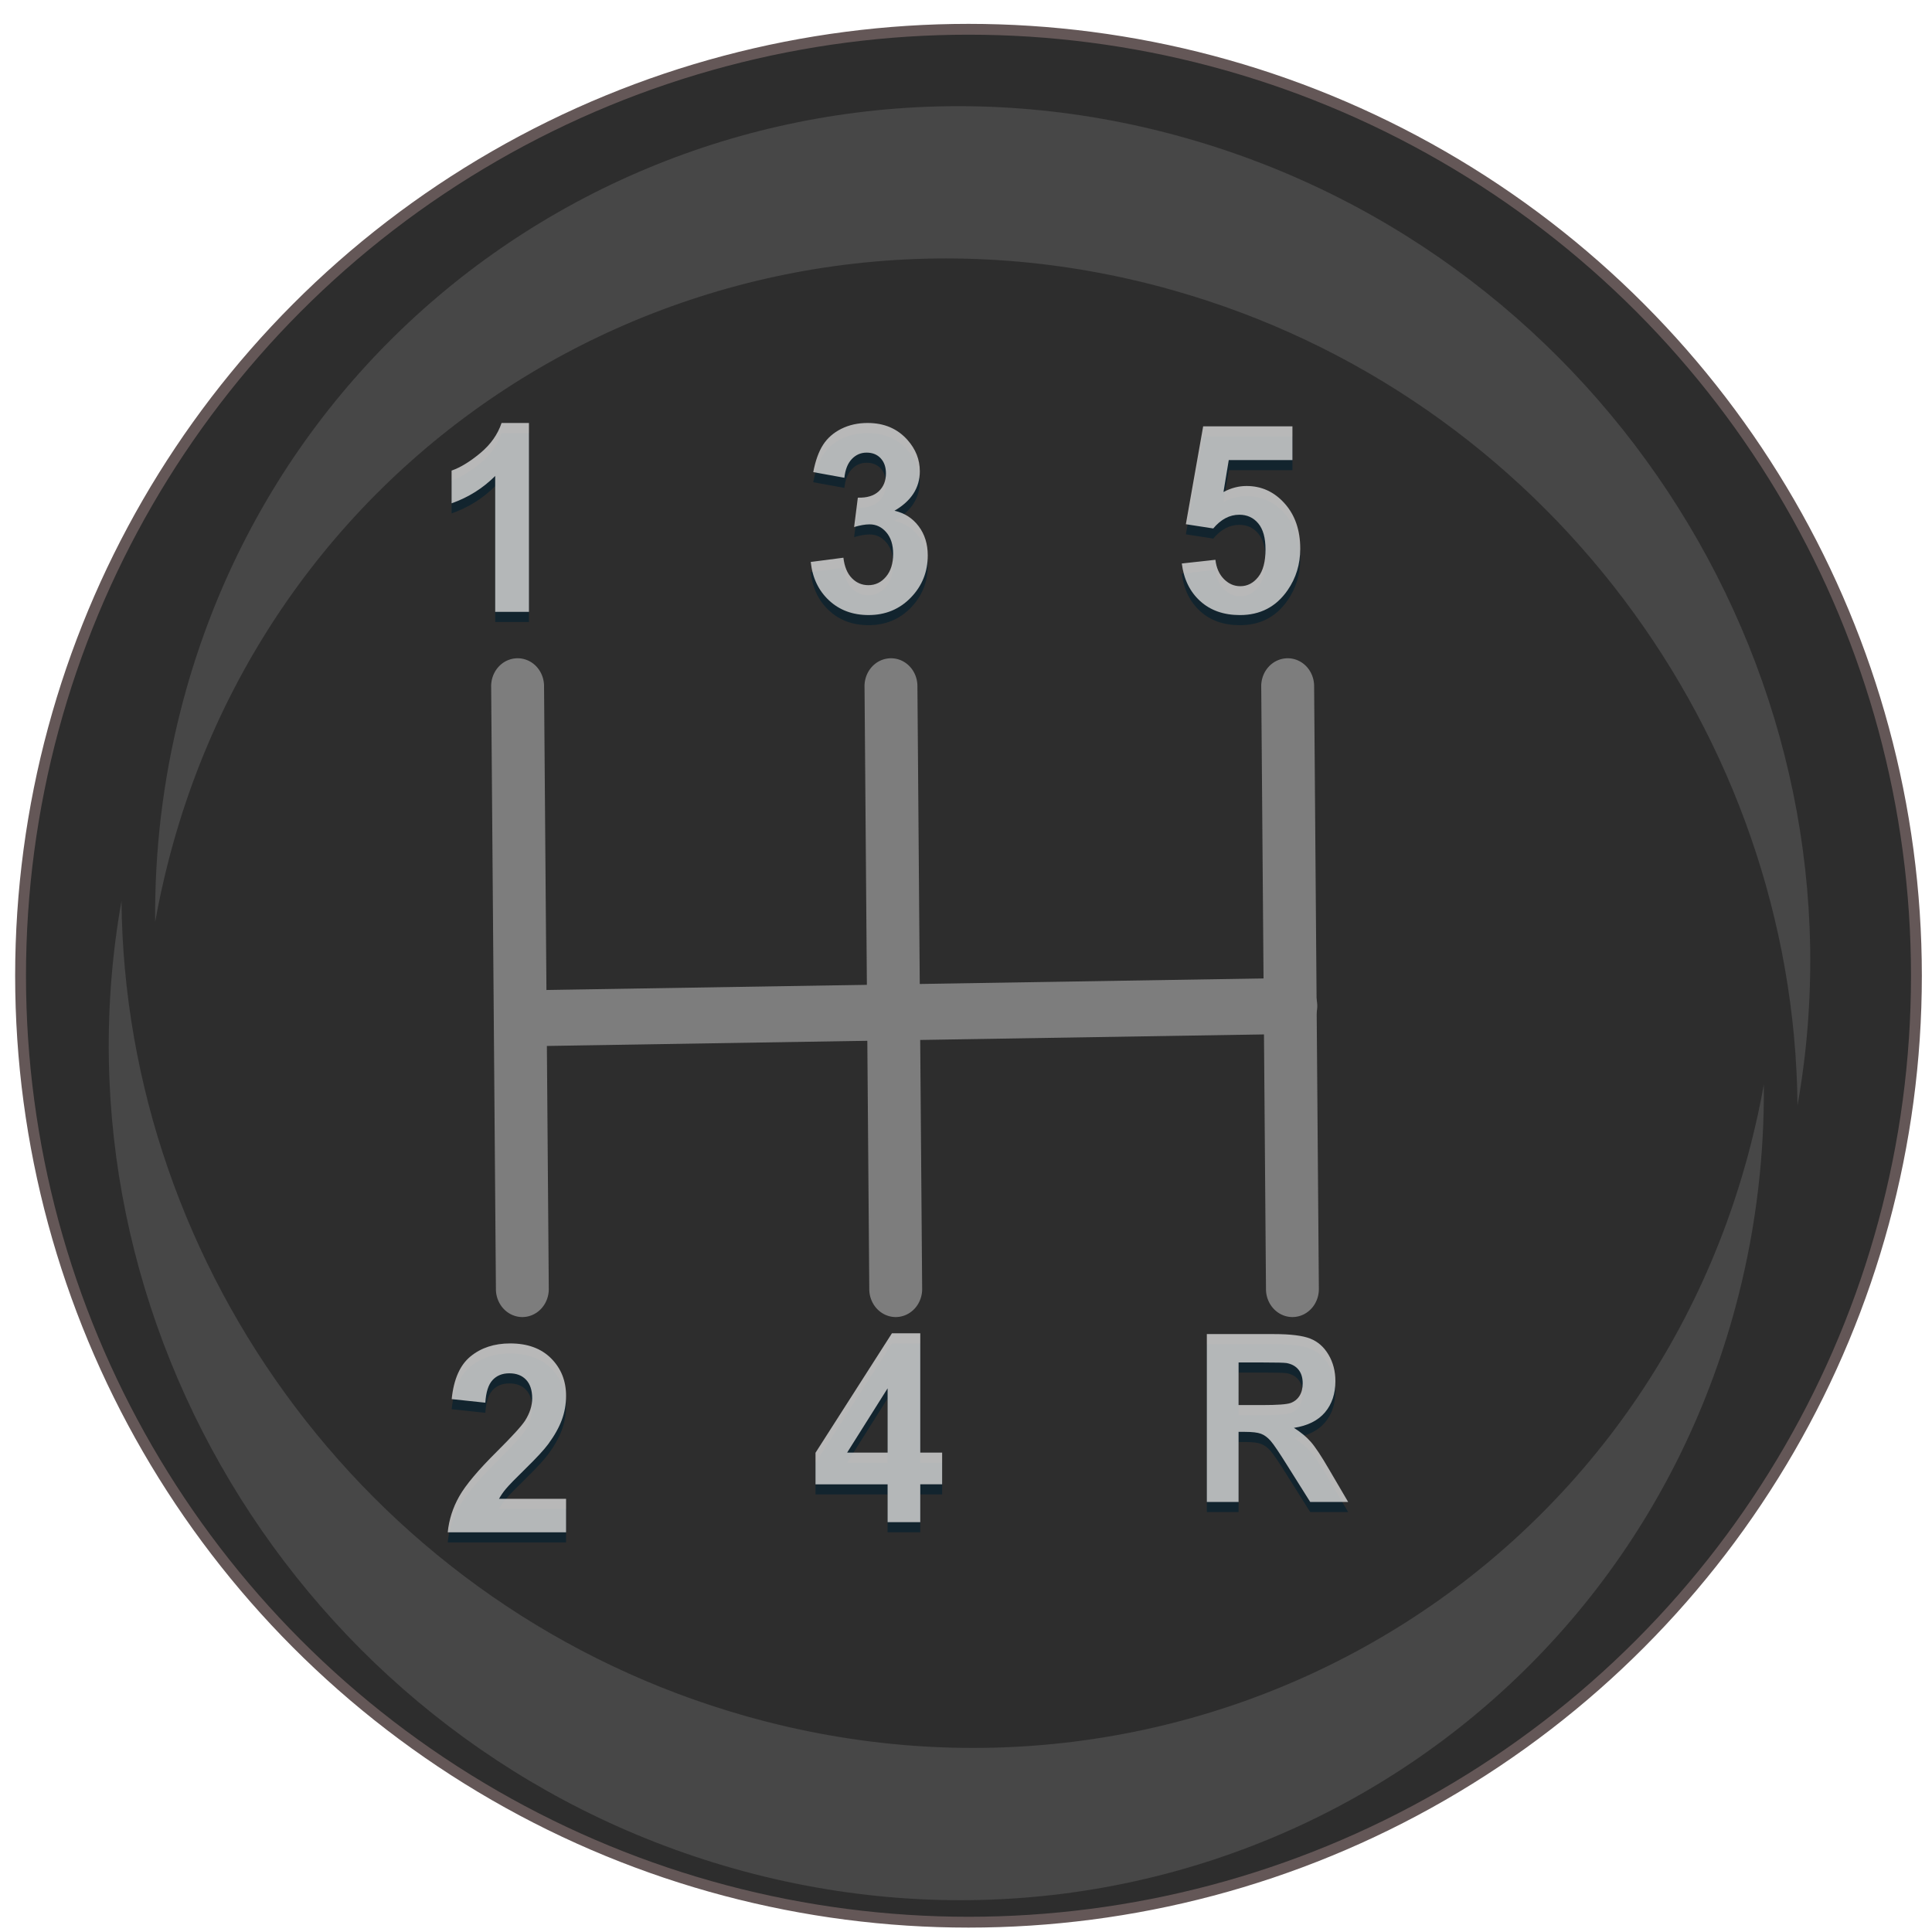 <?xml version="1.0" encoding="UTF-8" standalone="no"?>
<!-- Created with Inkscape (http://www.inkscape.org/) -->

<svg
   xmlns:dc="http://purl.org/dc/elements/1.1/"
   xmlns:cc="http://creativecommons.org/ns#"
   xmlns:rdf="http://www.w3.org/1999/02/22-rdf-syntax-ns#"
   xmlns:svg="http://www.w3.org/2000/svg"
   xmlns="http://www.w3.org/2000/svg"
   xmlns:xlink="http://www.w3.org/1999/xlink"
   xmlns:sodipodi="http://sodipodi.sourceforge.net/DTD/sodipodi-0.dtd"
   xmlns:inkscape="http://www.inkscape.org/namespaces/inkscape"
   width="51"
   height="51"
   id="svg6731"
   version="1.1"
   inkscape:version="0.91 r13725"
   sodipodi:docname="gear-stick-2.svg">
  <title
     id="title11584">Gear Shift knob icon</title>
  <defs
     id="defs6733">
    <linearGradient
       inkscape:collect="always"
       id="linearGradient11576">
      <stop
         style="stop-color:#2d2d2d;stop-opacity:1;"
         offset="0"
         id="stop11578" />
      <stop
         style="stop-color:#2d2d2d;stop-opacity:1"
         offset="1"
         id="stop11580" />
    </linearGradient>
    <linearGradient
       id="linearGradient11311"
       inkscape:collect="always">
      <stop
         id="stop11313"
         offset="0"
         style="stop-color:#2d2d2d;stop-opacity:1;" />
      <stop
         id="stop11315"
         offset="1"
         style="stop-color:#ffffff;stop-opacity:1" />
    </linearGradient>
    <linearGradient
       id="linearGradient11305"
       inkscape:collect="always">
      <stop
         id="stop11307"
         offset="0"
         style="stop-color:#2d2d2d;stop-opacity:1;" />
      <stop
         id="stop11309"
         offset="1"
         style="stop-color:#ffffff;stop-opacity:1" />
    </linearGradient>
    <linearGradient
       id="linearGradient11299"
       inkscape:collect="always">
      <stop
         id="stop11301"
         offset="0"
         style="stop-color:#2d2d2d;stop-opacity:1;" />
      <stop
         id="stop11303"
         offset="1"
         style="stop-color:#ffffff;stop-opacity:1" />
    </linearGradient>
    <linearGradient
       id="linearGradient11293"
       inkscape:collect="always">
      <stop
         id="stop11295"
         offset="0"
         style="stop-color:#2d2d2d;stop-opacity:1;" />
      <stop
         id="stop11297"
         offset="1"
         style="stop-color:#ffffff;stop-opacity:1" />
    </linearGradient>
    <linearGradient
       id="linearGradient11287"
       inkscape:collect="always">
      <stop
         id="stop11289"
         offset="0"
         style="stop-color:#2d2d2d;stop-opacity:1;" />
      <stop
         id="stop11291"
         offset="1"
         style="stop-color:#ffffff;stop-opacity:1" />
    </linearGradient>
    <linearGradient
       id="linearGradient11281"
       inkscape:collect="always">
      <stop
         id="stop11283"
         offset="0"
         style="stop-color:#2d2d2d;stop-opacity:1;" />
      <stop
         id="stop11285"
         offset="1"
         style="stop-color:#ffffff;stop-opacity:1" />
    </linearGradient>
    <filter
       inkscape:collect="always"
       id="filter11130"
       style="color-interpolation-filters:sRGB">
      <feGaussianBlur
         inkscape:collect="always"
         stdDeviation="1.752"
         id="feGaussianBlur11132" />
    </filter>
    <filter
       inkscape:collect="always"
       id="filter11134"
       style="color-interpolation-filters:sRGB">
      <feGaussianBlur
         inkscape:collect="always"
         stdDeviation="1.752"
         id="feGaussianBlur11136" />
    </filter>
    <radialGradient
       inkscape:collect="always"
       xlink:href="#linearGradient11311"
       id="radialGradient11269"
       cx="105"
       cy="551.601"
       fx="105"
       fy="551.601"
       r="6.178"
       gradientTransform="matrix(16.348,1.457,-0.136,1.531,-1536.328,-445.043)"
       gradientUnits="userSpaceOnUse" />
    <radialGradient
       inkscape:collect="always"
       xlink:href="#linearGradient11305"
       id="radialGradient11271"
       cx="105"
       cy="551.698"
       fx="105"
       fy="551.698"
       r="6.254"
       gradientTransform="matrix(16.149,1.439,-0.132,1.487,-1517.584,-419.111)"
       gradientUnits="userSpaceOnUse" />
    <radialGradient
       inkscape:collect="always"
       xlink:href="#linearGradient11299"
       id="radialGradient11273"
       cx="105"
       cy="551.048"
       fx="105"
       fy="551.048"
       r="4.085"
       gradientTransform="matrix(24.726,2.203,-0.203,2.277,-2379.396,-933.537)"
       gradientUnits="userSpaceOnUse" />
    <radialGradient
       inkscape:collect="always"
       xlink:href="#linearGradient11293"
       id="radialGradient11275"
       cx="105"
       cy="561.115"
       fx="105"
       fy="561.115"
       r="7.461"
       gradientTransform="matrix(13.537,1.206,-0.099,1.108,-1261.011,-195.958)"
       gradientUnits="userSpaceOnUse" />
    <radialGradient
       inkscape:collect="always"
       xlink:href="#linearGradient11287"
       id="radialGradient11277"
       cx="105"
       cy="577.256"
       fx="105"
       fy="577.256"
       r="6.685"
       gradientTransform="matrix(15.107,1.346,-0.124,1.391,-1409.725,-391.998)"
       gradientUnits="userSpaceOnUse" />
    <radialGradient
       inkscape:collect="always"
       xlink:href="#linearGradient11281"
       id="radialGradient11279"
       cx="105"
       cy="581.696"
       fx="105"
       fy="581.696"
       r="6.248"
       gradientTransform="matrix(16.166,1.441,-0.133,1.489,-1515.249,-464.755)"
       gradientUnits="userSpaceOnUse" />
    <filter
       inkscape:collect="always"
       id="filter11445"
       style="color-interpolation-filters:sRGB">
      <feGaussianBlur
         inkscape:collect="always"
         stdDeviation="1.715"
         id="feGaussianBlur11447" />
    </filter>
    <linearGradient
       inkscape:collect="always"
       xlink:href="#linearGradient11576"
       id="linearGradient11582"
       x1="435.748"
       y1="466.467"
       x2="343.388"
       y2="446.717"
       gradientUnits="userSpaceOnUse"
       gradientTransform="matrix(0.253,0,0,0.267,-69.219,903.701)" />
  </defs>
  <sodipodi:namedview
     id="base"
     pagecolor="#ffffff"
     bordercolor="#666666"
     borderopacity="1.0"
     inkscape:pageopacity="0.0"
     inkscape:pageshadow="2"
     inkscape:zoom="9.0178572"
     inkscape:cx="23.99014"
     inkscape:cy="25.726946"
     inkscape:document-units="px"
     inkscape:current-layer="layer1"
     showgrid="false"
     inkscape:window-width="1920"
     inkscape:window-height="980"
     inkscape:window-x="0"
     inkscape:window-y="0"
     inkscape:window-maximized="1" />
  <g
     inkscape:label="Layer 1"
     inkscape:groupmode="layer"
     id="layer1"
     transform="translate(0,-1001.36)">
    <g
       transform="matrix(0.25,0,0,0.267,-6.334,867.895)"
       style="fill:#ffffff;fill-opacity:1"
       id="g11331">
      <g
         style="font-style:normal;font-variant:normal;font-weight:bold;font-stretch:normal;font-size:25.981px;line-height:125%;font-family:Arial;-inkscape-font-specification:'Arial Bold';text-align:start;letter-spacing:0px;word-spacing:0px;writing-mode:lr-tb;text-anchor:start;fill:#ffffff;fill-opacity:1;stroke:none"
         id="g11333">
        <path
           inkscape:connector-curvature="0"
           d="m 84.221,559.362 -3.565,0 0,-13.434 c -1.302,1.218 -2.837,2.119 -4.605,2.702 l 0,-3.235 c 0.93,-0.304 1.941,-0.882 3.032,-1.732 1.091,-0.85 1.839,-1.842 2.245,-2.975 l 2.892,0 z"
           style="fill:#ffffff;fill-opacity:1"
           id="path11335" />
      </g>
      <g
         style="font-style:normal;font-variant:normal;font-weight:bold;font-stretch:normal;font-size:25.981px;line-height:125%;font-family:Arial;-inkscape-font-specification:'Arial Bold';text-align:start;letter-spacing:0px;word-spacing:0px;writing-mode:lr-tb;text-anchor:start;fill:#ffffff;fill-opacity:1;stroke:none"
         id="g11337">
        <path
           inkscape:connector-curvature="0"
           d="m 88.139,647.051 0,3.311 -12.496,0 c 0.135,-1.252 0.541,-2.438 1.218,-3.558 0.677,-1.121 2.013,-2.607 4.009,-4.459 1.607,-1.497 2.592,-2.512 2.956,-3.045 0.491,-0.736 0.736,-1.463 0.736,-2.182 -9e-6,-0.795 -0.214,-1.406 -0.641,-1.833 -0.427,-0.427 -1.017,-0.641 -1.77,-0.641 -0.744,2e-5 -1.336,0.224 -1.776,0.672 -0.44,0.448 -0.693,1.192 -0.761,2.233 l -3.552,-0.355 c 0.211,-1.962 0.875,-3.37 1.992,-4.224 1.116,-0.854 2.512,-1.281 4.186,-1.281 1.835,1e-5 3.277,0.495 4.326,1.484 1.049,0.99 1.573,2.22 1.573,3.692 -1.3e-5,0.837 -0.15,1.634 -0.45,2.391 -0.3,0.757 -0.776,1.55 -1.427,2.379 -0.431,0.55 -1.209,1.34 -2.334,2.372 -1.125,1.032 -1.837,1.717 -2.138,2.055 -0.3,0.338 -0.543,0.668 -0.729,0.989 z"
           style="fill:#ffffff;fill-opacity:1"
           id="path11339" />
      </g>
      <g
         style="font-style:normal;font-variant:normal;font-weight:bold;font-stretch:normal;font-size:25.981px;line-height:125%;font-family:Arial;-inkscape-font-specification:'Arial Bold';text-align:start;letter-spacing:0px;word-spacing:0px;writing-mode:lr-tb;text-anchor:start;fill:#ffffff;fill-opacity:1;stroke:none"
         id="g11341">
        <path
           inkscape:connector-curvature="0"
           d="m 153.151,554.58 3.552,-0.368 c 0.101,0.803 0.402,1.44 0.901,1.909 0.499,0.469 1.074,0.704 1.725,0.704 0.744,0 1.374,-0.302 1.89,-0.907 0.516,-0.605 0.774,-1.516 0.774,-2.734 -1e-5,-1.142 -0.256,-1.998 -0.767,-2.569 -0.512,-0.571 -1.178,-0.856 -1.998,-0.856 -1.023,10e-6 -1.941,0.452 -2.753,1.357 l -2.892,-0.419 1.827,-9.679 9.426,0 0,3.336 -6.723,0 -0.558,3.159 c 0.795,-0.397 1.607,-0.596 2.436,-0.596 1.581,10e-6 2.922,0.575 4.021,1.725 1.099,1.15 1.649,2.643 1.649,4.478 -1e-5,1.531 -0.444,2.897 -1.332,4.098 -1.209,1.641 -2.888,2.461 -5.036,2.461 -1.717,0 -3.116,-0.461 -4.199,-1.383 -1.083,-0.922 -1.73,-2.161 -1.941,-3.717 z"
           style="fill:#ffffff;fill-opacity:1"
           id="path11343" />
      </g>
      <g
         style="font-style:normal;font-variant:normal;font-weight:bold;font-stretch:normal;font-size:25.981px;line-height:125%;font-family:Arial;-inkscape-font-specification:'Arial Bold';text-align:start;letter-spacing:0px;word-spacing:0px;writing-mode:lr-tb;text-anchor:start;fill:#ffffff;fill-opacity:1;stroke:none"
         id="g11345">
        <path
           inkscape:connector-curvature="0"
           d="m 113.973,554.427 3.451,-0.419 c 0.11,0.88 0.406,1.552 0.888,2.017 0.482,0.465 1.066,0.698 1.751,0.698 0.736,0 1.355,-0.279 1.858,-0.837 0.503,-0.558 0.755,-1.311 0.755,-2.258 -1e-5,-0.896 -0.241,-1.607 -0.723,-2.131 -0.482,-0.524 -1.07,-0.787 -1.763,-0.787 -0.457,1e-5 -1.002,0.089 -1.636,0.266 l 0.393,-2.905 c 0.964,0.025 1.7,-0.184 2.207,-0.628 0.507,-0.444 0.761,-1.034 0.761,-1.77 -1e-5,-0.626 -0.186,-1.125 -0.558,-1.497 -0.372,-0.372 -0.867,-0.558 -1.484,-0.558 -0.609,2e-5 -1.129,0.211 -1.56,0.634 -0.431,0.423 -0.693,1.04 -0.787,1.852 l -3.286,-0.558 c 0.228,-1.125 0.573,-2.023 1.034,-2.696 0.461,-0.672 1.104,-1.201 1.928,-1.586 0.825,-0.385 1.749,-0.577 2.772,-0.577 1.751,1e-5 3.155,0.558 4.212,1.675 0.871,0.913 1.307,1.945 1.307,3.095 -1e-5,1.632 -0.892,2.935 -2.677,3.907 1.066,0.228 1.918,0.74 2.556,1.535 0.639,0.795 0.958,1.755 0.958,2.88 -1e-5,1.632 -0.596,3.023 -1.789,4.174 -1.192,1.15 -2.677,1.725 -4.453,1.725 -1.683,0 -3.078,-0.484 -4.186,-1.453 -1.108,-0.968 -1.751,-2.235 -1.928,-3.799 z"
           style="fill:#ffffff;fill-opacity:1"
           id="path11347" />
      </g>
      <g
         style="font-style:normal;font-variant:normal;font-weight:bold;font-stretch:normal;font-size:25.981px;line-height:125%;font-family:Arial;-inkscape-font-specification:'Arial Bold';text-align:start;letter-spacing:0px;word-spacing:0px;writing-mode:lr-tb;text-anchor:start;fill:#ffffff;fill-opacity:1;stroke:none"
         id="g11349">
        <path
           inkscape:connector-curvature="0"
           d="m 122.09,649.362 0,-3.742 -7.612,0 0,-3.121 8.068,-11.811 2.994,0 0,11.798 2.309,0 0,3.133 -2.309,0 0,3.742 z m 0,-6.876 0,-6.356 -4.275,6.356 z"
           style="fill:#ffffff;fill-opacity:1"
           id="path11351" />
      </g>
      <g
         style="font-style:normal;font-variant:normal;font-weight:bold;font-stretch:normal;font-size:23.187px;line-height:125%;font-family:Arial;-inkscape-font-specification:'Arial Bold';text-align:start;letter-spacing:0px;word-spacing:0px;writing-mode:lr-tb;text-anchor:start;fill:#ffffff;fill-opacity:1;stroke:none"
         id="g11353">
        <path
           inkscape:connector-curvature="0"
           d="m 155.798,647.362 0,-16.597 7.053,0 c 1.774,2e-5 3.062,0.149 3.866,0.447 0.804,0.298 1.447,0.828 1.93,1.591 0.483,0.762 0.725,1.634 0.725,2.615 -1e-5,1.245 -0.366,2.274 -1.098,3.085 -0.732,0.811 -1.827,1.323 -3.283,1.534 0.725,0.423 1.323,0.887 1.794,1.393 0.472,0.506 1.108,1.404 1.908,2.695 l 2.027,3.238 -4.008,0 -2.423,-3.612 c -0.86,-1.291 -1.449,-2.104 -1.766,-2.44 -0.317,-0.336 -0.653,-0.566 -1.008,-0.691 -0.355,-0.125 -0.917,-0.187 -1.687,-0.187 l -0.679,0 0,6.929 z m 3.351,-9.578 2.479,0 c 1.608,10e-6 2.611,-0.068 3.012,-0.204 0.4,-0.136 0.713,-0.37 0.94,-0.702 0.226,-0.332 0.34,-0.747 0.34,-1.245 -1e-5,-0.559 -0.149,-1.01 -0.447,-1.353 -0.298,-0.343 -0.719,-0.56 -1.262,-0.651 -0.272,-0.038 -1.087,-0.057 -2.445,-0.057 l -2.615,0 z"
           style="fill:#ffffff;fill-opacity:1"
           id="path11355" />
      </g>
    </g>
    <ellipse
       style="fill:url(#linearGradient11582);fill-opacity:1;stroke:#645757;stroke-width:0.286;stroke-linecap:round;stroke-linejoin:round;stroke-miterlimit:4;stroke-dasharray:none;stroke-dashoffset:0;stroke-opacity:1"
       id="path10546"
       cx="25.566"
       cy="1027.117"
       rx="25.023"
       ry="24.984" />
    <path
       style="opacity:0.673;fill:#666666;fill-opacity:1;stroke:#ece5e5;stroke-width:0;stroke-linecap:round;stroke-linejoin:round;stroke-miterlimit:4;stroke-dasharray:none;stroke-dashoffset:0;stroke-opacity:1;filter:url(#filter11130)"
       d="m 148.348,509.056 c -47.728,-12.772 -96.211,13.368 -108.289,58.385 -1.926,7.18 -2.801,14.391 -2.733,21.518 0.377,-2.003 0.839,-3.998 1.375,-5.997 12.078,-45.017 60.561,-71.157 108.289,-58.385 40.116,10.735 66.928,45.531 67.29,83.091 8.103,-43.104 -20.325,-86.407 -65.932,-98.612 z"
       id="path11087"
       inkscape:connector-curvature="0"
       transform="matrix(0.245,0,0,0.259,-5.049,873.156)" />
    <path
       inkscape:connector-curvature="0"
       id="path11110"
       d="m 99.631,685.429 c 47.728,12.772 96.211,-13.368 108.289,-58.385 1.926,-7.18 2.801,-14.391 2.733,-21.518 -0.377,2.003 -0.839,3.998 -1.375,5.997 -12.078,45.017 -60.561,71.157 -108.289,58.385 -40.116,-10.735 -66.928,-45.531 -67.29,-83.091 -8.103,43.104 20.325,86.407 65.932,98.612 z"
       style="opacity:0.673;fill:#666666;fill-opacity:1;stroke:#ece5e5;stroke-width:0;stroke-linecap:round;stroke-linejoin:round;stroke-miterlimit:4;stroke-dasharray:none;stroke-dashoffset:0;stroke-opacity:1;filter:url(#filter11134)"
       transform="matrix(0.245,0,0,0.259,-5.049,873.156)" />
    <g
       id="g11205"
       transform="matrix(0.308,0,0,0.326,-103.617,808.03)"
       style="fill:#2d2d2d">
      <path
         style="color:#000000;font-style:normal;font-variant:normal;font-weight:normal;font-stretch:normal;font-size:medium;line-height:normal;font-family:Sans;-inkscape-font-specification:Sans;text-indent:0;text-align:start;text-decoration:none;text-decoration-line:none;letter-spacing:normal;word-spacing:normal;text-transform:none;direction:ltr;block-progression:tb;writing-mode:lr-tb;baseline-shift:baseline;text-anchor:start;display:inline;overflow:visible;visibility:visible;fill:#2d2d2d;fill-opacity:1;stroke:none;stroke-width:4.514;marker:none;enable-background:accumulate"
         d="m 447.25,675.094 -65.781,1 a 2.266,2.266 0 1 0 0.062,4.531 l 65.781,-1 a 2.266,2.266 0 1 0 -0.062,-4.531 z"
         id="path11191"
         inkscape:connector-curvature="0" />
      <path
         style="color:#000000;font-style:normal;font-variant:normal;font-weight:normal;font-stretch:normal;font-size:medium;line-height:normal;font-family:Sans;-inkscape-font-specification:Sans;text-indent:0;text-align:start;text-decoration:none;text-decoration-line:none;letter-spacing:normal;word-spacing:normal;text-transform:none;direction:ltr;block-progression:tb;writing-mode:lr-tb;baseline-shift:baseline;text-anchor:start;display:inline;overflow:visible;visibility:visible;fill:#2d2d2d;fill-opacity:1;stroke:none;stroke-width:4.514;marker:none;enable-background:accumulate"
         d="m 380.781,649.219 a 2.257,2.257 0 0 0 -2,2.312 L 379.188,700.25 a 2.266,2.266 0 1 0 4.531,-0.031 l -0.406,-48.75 a 2.257,2.257 0 0 0 -2.531,-2.25 z"
         id="path11193"
         inkscape:connector-curvature="0" />
      <path
         style="color:#000000;font-style:normal;font-variant:normal;font-weight:normal;font-stretch:normal;font-size:medium;line-height:normal;font-family:Sans;-inkscape-font-specification:Sans;text-indent:0;text-align:start;text-decoration:none;text-decoration-line:none;letter-spacing:normal;word-spacing:normal;text-transform:none;direction:ltr;block-progression:tb;writing-mode:lr-tb;baseline-shift:baseline;text-anchor:start;display:inline;overflow:visible;visibility:visible;fill:#2d2d2d;fill-opacity:1;stroke:none;stroke-width:4.514;marker:none;enable-background:accumulate"
         d="m 412.781,649.219 a 2.257,2.257 0 0 0 -2,2.312 L 411.188,700.25 a 2.266,2.266 0 1 0 4.531,-0.031 l -0.406,-48.75 a 2.257,2.257 0 0 0 -2.531,-2.25 z"
         id="path11195"
         inkscape:connector-curvature="0" />
      <path
         style="color:#000000;font-style:normal;font-variant:normal;font-weight:normal;font-stretch:normal;font-size:medium;line-height:normal;font-family:Sans;-inkscape-font-specification:Sans;text-indent:0;text-align:start;text-decoration:none;text-decoration-line:none;letter-spacing:normal;word-spacing:normal;text-transform:none;direction:ltr;block-progression:tb;writing-mode:lr-tb;baseline-shift:baseline;text-anchor:start;display:inline;overflow:visible;visibility:visible;fill:#2d2d2d;fill-opacity:1;stroke:none;stroke-width:4.514;marker:none;enable-background:accumulate"
         d="m 446.781,649.219 a 2.257,2.257 0 0 0 -2,2.312 L 445.188,700.25 a 2.266,2.266 0 1 0 4.531,-0.031 l -0.406,-48.75 a 2.257,2.257 0 0 0 -2.531,-2.25 z"
         id="path11197"
         inkscape:connector-curvature="0" />
    </g>
    <g
       id="g11199"
       style="opacity:0.746;fill:#999999;fill-opacity:1"
       transform="matrix(0.308,0,0,0.326,-14.071,832.851)">
      <path
         inkscape:connector-curvature="0"
         id="path11164"
         d="m 156.25,596.094 -65.781,1 a 2.266,2.266 0 1 0 0.062,4.531 l 65.781,-1 a 2.266,2.266 0 1 0 -0.062,-4.531 z"
         style="color:#000000;font-style:normal;font-variant:normal;font-weight:normal;font-stretch:normal;font-size:medium;line-height:normal;font-family:Sans;-inkscape-font-specification:Sans;text-indent:0;text-align:start;text-decoration:none;text-decoration-line:none;letter-spacing:normal;word-spacing:normal;text-transform:none;direction:ltr;block-progression:tb;writing-mode:lr-tb;baseline-shift:baseline;text-anchor:start;display:inline;overflow:visible;visibility:visible;fill:#999999;fill-opacity:1;stroke:none;stroke-width:4.514;marker:none;enable-background:accumulate" />
      <path
         inkscape:connector-curvature="0"
         id="path11166"
         d="m 89.781,570.219 a 2.257,2.257 0 0 0 -2,2.312 L 88.188,621.25 a 2.266,2.266 0 1 0 4.531,-0.031 l -0.406,-48.75 a 2.257,2.257 0 0 0 -2.531,-2.25 z"
         style="color:#000000;font-style:normal;font-variant:normal;font-weight:normal;font-stretch:normal;font-size:medium;line-height:normal;font-family:Sans;-inkscape-font-specification:Sans;text-indent:0;text-align:start;text-decoration:none;text-decoration-line:none;letter-spacing:normal;word-spacing:normal;text-transform:none;direction:ltr;block-progression:tb;writing-mode:lr-tb;baseline-shift:baseline;text-anchor:start;display:inline;overflow:visible;visibility:visible;fill:#999999;fill-opacity:1;stroke:none;stroke-width:4.514;marker:none;enable-background:accumulate" />
      <path
         inkscape:connector-curvature="0"
         id="path11170"
         d="m 121.781,570.219 a 2.257,2.257 0 0 0 -2,2.312 L 120.188,621.25 a 2.266,2.266 0 1 0 4.531,-0.031 l -0.406,-48.75 a 2.257,2.257 0 0 0 -2.531,-2.25 z"
         style="color:#000000;font-style:normal;font-variant:normal;font-weight:normal;font-stretch:normal;font-size:medium;line-height:normal;font-family:Sans;-inkscape-font-specification:Sans;text-indent:0;text-align:start;text-decoration:none;text-decoration-line:none;letter-spacing:normal;word-spacing:normal;text-transform:none;direction:ltr;block-progression:tb;writing-mode:lr-tb;baseline-shift:baseline;text-anchor:start;display:inline;overflow:visible;visibility:visible;fill:#999999;fill-opacity:1;stroke:none;stroke-width:4.514;marker:none;enable-background:accumulate" />
      <path
         inkscape:connector-curvature="0"
         id="path11172"
         d="m 155.781,570.219 a 2.257,2.257 0 0 0 -2,2.312 L 154.188,621.25 a 2.266,2.266 0 1 0 4.531,-0.031 l -0.406,-48.75 a 2.257,2.257 0 0 0 -2.531,-2.25 z"
         style="color:#000000;font-style:normal;font-variant:normal;font-weight:normal;font-stretch:normal;font-size:medium;line-height:normal;font-family:Sans;-inkscape-font-specification:Sans;text-indent:0;text-align:start;text-decoration:none;text-decoration-line:none;letter-spacing:normal;word-spacing:normal;text-transform:none;direction:ltr;block-progression:tb;writing-mode:lr-tb;baseline-shift:baseline;text-anchor:start;display:inline;overflow:visible;visibility:visible;fill:#999999;fill-opacity:1;stroke:none;stroke-width:4.514;marker:none;enable-background:accumulate" />
    </g>
    <g
       id="g11317"
       style="opacity:0.868;fill:#0e232e;fill-opacity:1;filter:url(#filter11445)"
       transform="matrix(0.25,0,0,0.267,-7.092,868.429)">
      <g
         id="text11227"
         style="font-style:normal;font-variant:normal;font-weight:bold;font-stretch:normal;font-size:25.981px;line-height:125%;font-family:Arial;-inkscape-font-specification:'Arial Bold';text-align:start;letter-spacing:0px;word-spacing:0px;writing-mode:lr-tb;text-anchor:start;fill:#0e232e;fill-opacity:1;stroke:none">
        <path
           id="path11258"
           style="fill:#0e232e;fill-opacity:1"
           d="m 84.221,559.362 -3.565,0 0,-13.434 c -1.302,1.218 -2.837,2.119 -4.605,2.702 l 0,-3.235 c 0.93,-0.304 1.941,-0.882 3.032,-1.732 1.091,-0.85 1.839,-1.842 2.245,-2.975 l 2.892,0 z"
           inkscape:connector-curvature="0" />
      </g>
      <g
         id="text11231"
         style="font-style:normal;font-variant:normal;font-weight:bold;font-stretch:normal;font-size:25.981px;line-height:125%;font-family:Arial;-inkscape-font-specification:'Arial Bold';text-align:start;letter-spacing:0px;word-spacing:0px;writing-mode:lr-tb;text-anchor:start;fill:#0e232e;fill-opacity:1;stroke:none">
        <path
           id="path11267"
           style="fill:#0e232e;fill-opacity:1"
           d="m 88.139,647.051 0,3.311 -12.496,0 c 0.135,-1.252 0.541,-2.438 1.218,-3.558 0.677,-1.121 2.013,-2.607 4.009,-4.459 1.607,-1.497 2.592,-2.512 2.956,-3.045 0.491,-0.736 0.736,-1.463 0.736,-2.182 -9e-6,-0.795 -0.214,-1.406 -0.641,-1.833 -0.427,-0.427 -1.017,-0.641 -1.77,-0.641 -0.744,2e-5 -1.336,0.224 -1.776,0.672 -0.44,0.448 -0.693,1.192 -0.761,2.233 l -3.552,-0.355 c 0.211,-1.962 0.875,-3.37 1.992,-4.224 1.116,-0.854 2.512,-1.281 4.186,-1.281 1.835,1e-5 3.277,0.495 4.326,1.484 1.049,0.99 1.573,2.22 1.573,3.692 -1.3e-5,0.837 -0.15,1.634 -0.45,2.391 -0.3,0.757 -0.776,1.55 -1.427,2.379 -0.431,0.55 -1.209,1.34 -2.334,2.372 -1.125,1.032 -1.837,1.717 -2.138,2.055 -0.3,0.338 -0.543,0.668 -0.729,0.989 z"
           inkscape:connector-curvature="0" />
      </g>
      <g
         id="text11235"
         style="font-style:normal;font-variant:normal;font-weight:bold;font-stretch:normal;font-size:25.981px;line-height:125%;font-family:Arial;-inkscape-font-specification:'Arial Bold';text-align:start;letter-spacing:0px;word-spacing:0px;writing-mode:lr-tb;text-anchor:start;fill:#0e232e;fill-opacity:1;stroke:none">
        <path
           id="path11255"
           style="fill:#0e232e;fill-opacity:1"
           d="m 153.151,554.58 3.552,-0.368 c 0.101,0.803 0.402,1.44 0.901,1.909 0.499,0.469 1.074,0.704 1.725,0.704 0.744,0 1.374,-0.302 1.89,-0.907 0.516,-0.605 0.774,-1.516 0.774,-2.734 -1e-5,-1.142 -0.256,-1.998 -0.767,-2.569 -0.512,-0.571 -1.178,-0.856 -1.998,-0.856 -1.023,10e-6 -1.941,0.452 -2.753,1.357 l -2.892,-0.419 1.827,-9.679 9.426,0 0,3.336 -6.723,0 -0.558,3.159 c 0.795,-0.397 1.607,-0.596 2.436,-0.596 1.581,10e-6 2.922,0.575 4.021,1.725 1.099,1.15 1.649,2.643 1.649,4.478 -1e-5,1.531 -0.444,2.897 -1.332,4.098 -1.209,1.641 -2.888,2.461 -5.036,2.461 -1.717,0 -3.116,-0.461 -4.199,-1.383 -1.083,-0.922 -1.73,-2.161 -1.941,-3.717 z"
           inkscape:connector-curvature="0" />
      </g>
      <g
         id="text11239"
         style="font-style:normal;font-variant:normal;font-weight:bold;font-stretch:normal;font-size:25.981px;line-height:125%;font-family:Arial;-inkscape-font-specification:'Arial Bold';text-align:start;letter-spacing:0px;word-spacing:0px;writing-mode:lr-tb;text-anchor:start;fill:#0e232e;fill-opacity:1;stroke:none">
        <path
           id="path11252"
           style="fill:#0e232e;fill-opacity:1"
           d="m 113.973,554.427 3.451,-0.419 c 0.11,0.88 0.406,1.552 0.888,2.017 0.482,0.465 1.066,0.698 1.751,0.698 0.736,0 1.355,-0.279 1.858,-0.837 0.503,-0.558 0.755,-1.311 0.755,-2.258 -1e-5,-0.896 -0.241,-1.607 -0.723,-2.131 -0.482,-0.524 -1.07,-0.787 -1.763,-0.787 -0.457,1e-5 -1.002,0.089 -1.636,0.266 l 0.393,-2.905 c 0.964,0.025 1.7,-0.184 2.207,-0.628 0.507,-0.444 0.761,-1.034 0.761,-1.77 -1e-5,-0.626 -0.186,-1.125 -0.558,-1.497 -0.372,-0.372 -0.867,-0.558 -1.484,-0.558 -0.609,2e-5 -1.129,0.211 -1.56,0.634 -0.431,0.423 -0.693,1.04 -0.787,1.852 l -3.286,-0.558 c 0.228,-1.125 0.573,-2.023 1.034,-2.696 0.461,-0.672 1.104,-1.201 1.928,-1.586 0.825,-0.385 1.749,-0.577 2.772,-0.577 1.751,1e-5 3.155,0.558 4.212,1.675 0.871,0.913 1.307,1.945 1.307,3.095 -1e-5,1.632 -0.892,2.935 -2.677,3.907 1.066,0.228 1.918,0.74 2.556,1.535 0.639,0.795 0.958,1.755 0.958,2.88 -1e-5,1.632 -0.596,3.023 -1.789,4.174 -1.192,1.15 -2.677,1.725 -4.453,1.725 -1.683,0 -3.078,-0.484 -4.186,-1.453 -1.108,-0.968 -1.751,-2.235 -1.928,-3.799 z"
           inkscape:connector-curvature="0" />
      </g>
      <g
         id="text11243"
         style="font-style:normal;font-variant:normal;font-weight:bold;font-stretch:normal;font-size:25.981px;line-height:125%;font-family:Arial;-inkscape-font-specification:'Arial Bold';text-align:start;letter-spacing:0px;word-spacing:0px;writing-mode:lr-tb;text-anchor:start;fill:#0e232e;fill-opacity:1;stroke:none">
        <path
           id="path11264"
           style="fill:#0e232e;fill-opacity:1"
           d="m 122.09,649.362 0,-3.742 -7.612,0 0,-3.121 8.068,-11.811 2.994,0 0,11.798 2.309,0 0,3.133 -2.309,0 0,3.742 z m 0,-6.876 0,-6.356 -4.275,6.356 z"
           inkscape:connector-curvature="0" />
      </g>
      <g
         id="text11247"
         style="font-style:normal;font-variant:normal;font-weight:bold;font-stretch:normal;font-size:23.187px;line-height:125%;font-family:Arial;-inkscape-font-specification:'Arial Bold';text-align:start;letter-spacing:0px;word-spacing:0px;writing-mode:lr-tb;text-anchor:start;fill:#0e232e;fill-opacity:1;stroke:none">
        <path
           id="path11261"
           style="fill:#0e232e;fill-opacity:1"
           d="m 155.798,647.362 0,-16.597 7.053,0 c 1.774,2e-5 3.062,0.149 3.866,0.447 0.804,0.298 1.447,0.828 1.93,1.591 0.483,0.762 0.725,1.634 0.725,2.615 -1e-5,1.245 -0.366,2.274 -1.098,3.085 -0.732,0.811 -1.827,1.323 -3.283,1.534 0.725,0.423 1.323,0.887 1.794,1.393 0.472,0.506 1.108,1.404 1.908,2.695 l 2.027,3.238 -4.008,0 -2.423,-3.612 c -0.86,-1.291 -1.449,-2.104 -1.766,-2.44 -0.317,-0.336 -0.653,-0.566 -1.008,-0.691 -0.355,-0.125 -0.917,-0.187 -1.687,-0.187 l -0.679,0 0,6.929 z m 3.351,-9.578 2.479,0 c 1.608,10e-6 2.611,-0.068 3.012,-0.204 0.4,-0.136 0.713,-0.37 0.94,-0.702 0.226,-0.332 0.34,-0.747 0.34,-1.245 -1e-5,-0.559 -0.149,-1.01 -0.447,-1.353 -0.298,-0.343 -0.719,-0.56 -1.262,-0.651 -0.272,-0.038 -1.087,-0.057 -2.445,-0.057 l -2.615,0 z"
           inkscape:connector-curvature="0" />
      </g>
    </g>
    <g
       transform="matrix(0.25,0,0,0.267,-7.092,868.162)"
       style="opacity:0.868;fill:#cccccc;fill-opacity:1"
       id="g11449">
      <g
         style="font-style:normal;font-variant:normal;font-weight:bold;font-stretch:normal;font-size:25.981px;line-height:125%;font-family:Arial;-inkscape-font-specification:'Arial Bold';text-align:start;letter-spacing:0px;word-spacing:0px;writing-mode:lr-tb;text-anchor:start;fill:#cccccc;fill-opacity:1;stroke:none"
         id="g11451">
        <path
           inkscape:connector-curvature="0"
           d="m 84.221,559.362 -3.565,0 0,-13.434 c -1.302,1.218 -2.837,2.119 -4.605,2.702 l 0,-3.235 c 0.93,-0.304 1.941,-0.882 3.032,-1.732 1.091,-0.85 1.839,-1.842 2.245,-2.975 l 2.892,0 z"
           style="fill:#cccccc;fill-opacity:1"
           id="path11453" />
      </g>
      <g
         style="font-style:normal;font-variant:normal;font-weight:bold;font-stretch:normal;font-size:25.981px;line-height:125%;font-family:Arial;-inkscape-font-specification:'Arial Bold';text-align:start;letter-spacing:0px;word-spacing:0px;writing-mode:lr-tb;text-anchor:start;fill:#cccccc;fill-opacity:1;stroke:none"
         id="g11455">
        <path
           inkscape:connector-curvature="0"
           d="m 88.139,647.051 0,3.311 -12.496,0 c 0.135,-1.252 0.541,-2.438 1.218,-3.558 0.677,-1.121 2.013,-2.607 4.009,-4.459 1.607,-1.497 2.592,-2.512 2.956,-3.045 0.491,-0.736 0.736,-1.463 0.736,-2.182 -9e-6,-0.795 -0.214,-1.406 -0.641,-1.833 -0.427,-0.427 -1.017,-0.641 -1.77,-0.641 -0.744,2e-5 -1.336,0.224 -1.776,0.672 -0.44,0.448 -0.693,1.192 -0.761,2.233 l -3.552,-0.355 c 0.211,-1.962 0.875,-3.37 1.992,-4.224 1.116,-0.854 2.512,-1.281 4.186,-1.281 1.835,1e-5 3.277,0.495 4.326,1.484 1.049,0.99 1.573,2.22 1.573,3.692 -1.3e-5,0.837 -0.15,1.634 -0.45,2.391 -0.3,0.757 -0.776,1.55 -1.427,2.379 -0.431,0.55 -1.209,1.34 -2.334,2.372 -1.125,1.032 -1.837,1.717 -2.138,2.055 -0.3,0.338 -0.543,0.668 -0.729,0.989 z"
           style="fill:#cccccc;fill-opacity:1"
           id="path11457" />
      </g>
      <g
         style="font-style:normal;font-variant:normal;font-weight:bold;font-stretch:normal;font-size:25.981px;line-height:125%;font-family:Arial;-inkscape-font-specification:'Arial Bold';text-align:start;letter-spacing:0px;word-spacing:0px;writing-mode:lr-tb;text-anchor:start;fill:#cccccc;fill-opacity:1;stroke:none"
         id="g11459">
        <path
           inkscape:connector-curvature="0"
           d="m 153.151,554.58 3.552,-0.368 c 0.101,0.803 0.402,1.44 0.901,1.909 0.499,0.469 1.074,0.704 1.725,0.704 0.744,0 1.374,-0.302 1.89,-0.907 0.516,-0.605 0.774,-1.516 0.774,-2.734 -1e-5,-1.142 -0.256,-1.998 -0.767,-2.569 -0.512,-0.571 -1.178,-0.856 -1.998,-0.856 -1.023,10e-6 -1.941,0.452 -2.753,1.357 l -2.892,-0.419 1.827,-9.679 9.426,0 0,3.336 -6.723,0 -0.558,3.159 c 0.795,-0.397 1.607,-0.596 2.436,-0.596 1.581,10e-6 2.922,0.575 4.021,1.725 1.099,1.15 1.649,2.643 1.649,4.478 -1e-5,1.531 -0.444,2.897 -1.332,4.098 -1.209,1.641 -2.888,2.461 -5.036,2.461 -1.717,0 -3.116,-0.461 -4.199,-1.383 -1.083,-0.922 -1.73,-2.161 -1.941,-3.717 z"
           style="fill:#cccccc;fill-opacity:1"
           id="path11461" />
      </g>
      <g
         style="font-style:normal;font-variant:normal;font-weight:bold;font-stretch:normal;font-size:25.981px;line-height:125%;font-family:Arial;-inkscape-font-specification:'Arial Bold';text-align:start;letter-spacing:0px;word-spacing:0px;writing-mode:lr-tb;text-anchor:start;fill:#cccccc;fill-opacity:1;stroke:none"
         id="g11463">
        <path
           inkscape:connector-curvature="0"
           d="m 113.973,554.427 3.451,-0.419 c 0.11,0.88 0.406,1.552 0.888,2.017 0.482,0.465 1.066,0.698 1.751,0.698 0.736,0 1.355,-0.279 1.858,-0.837 0.503,-0.558 0.755,-1.311 0.755,-2.258 -1e-5,-0.896 -0.241,-1.607 -0.723,-2.131 -0.482,-0.524 -1.07,-0.787 -1.763,-0.787 -0.457,1e-5 -1.002,0.089 -1.636,0.266 l 0.393,-2.905 c 0.964,0.025 1.7,-0.184 2.207,-0.628 0.507,-0.444 0.761,-1.034 0.761,-1.77 -1e-5,-0.626 -0.186,-1.125 -0.558,-1.497 -0.372,-0.372 -0.867,-0.558 -1.484,-0.558 -0.609,2e-5 -1.129,0.211 -1.56,0.634 -0.431,0.423 -0.693,1.04 -0.787,1.852 l -3.286,-0.558 c 0.228,-1.125 0.573,-2.023 1.034,-2.696 0.461,-0.672 1.104,-1.201 1.928,-1.586 0.825,-0.385 1.749,-0.577 2.772,-0.577 1.751,1e-5 3.155,0.558 4.212,1.675 0.871,0.913 1.307,1.945 1.307,3.095 -1e-5,1.632 -0.892,2.935 -2.677,3.907 1.066,0.228 1.918,0.74 2.556,1.535 0.639,0.795 0.958,1.755 0.958,2.88 -1e-5,1.632 -0.596,3.023 -1.789,4.174 -1.192,1.15 -2.677,1.725 -4.453,1.725 -1.683,0 -3.078,-0.484 -4.186,-1.453 -1.108,-0.968 -1.751,-2.235 -1.928,-3.799 z"
           style="fill:#cccccc;fill-opacity:1"
           id="path11465" />
      </g>
      <g
         style="font-style:normal;font-variant:normal;font-weight:bold;font-stretch:normal;font-size:25.981px;line-height:125%;font-family:Arial;-inkscape-font-specification:'Arial Bold';text-align:start;letter-spacing:0px;word-spacing:0px;writing-mode:lr-tb;text-anchor:start;fill:#cccccc;fill-opacity:1;stroke:none"
         id="g11467">
        <path
           inkscape:connector-curvature="0"
           d="m 122.09,649.362 0,-3.742 -7.612,0 0,-3.121 8.068,-11.811 2.994,0 0,11.798 2.309,0 0,3.133 -2.309,0 0,3.742 z m 0,-6.876 0,-6.356 -4.275,6.356 z"
           style="fill:#cccccc;fill-opacity:1"
           id="path11469" />
      </g>
      <g
         style="font-style:normal;font-variant:normal;font-weight:bold;font-stretch:normal;font-size:23.187px;line-height:125%;font-family:Arial;-inkscape-font-specification:'Arial Bold';text-align:start;letter-spacing:0px;word-spacing:0px;writing-mode:lr-tb;text-anchor:start;fill:#cccccc;fill-opacity:1;stroke:none"
         id="g11471">
        <path
           inkscape:connector-curvature="0"
           d="m 155.798,647.362 0,-16.597 7.053,0 c 1.774,2e-5 3.062,0.149 3.866,0.447 0.804,0.298 1.447,0.828 1.93,1.591 0.483,0.762 0.725,1.634 0.725,2.615 -1e-5,1.245 -0.366,2.274 -1.098,3.085 -0.732,0.811 -1.827,1.323 -3.283,1.534 0.725,0.423 1.323,0.887 1.794,1.393 0.472,0.506 1.108,1.404 1.908,2.695 l 2.027,3.238 -4.008,0 -2.423,-3.612 c -0.86,-1.291 -1.449,-2.104 -1.766,-2.44 -0.317,-0.336 -0.653,-0.566 -1.008,-0.691 -0.355,-0.125 -0.917,-0.187 -1.687,-0.187 l -0.679,0 0,6.929 z m 3.351,-9.578 2.479,0 c 1.608,10e-6 2.611,-0.068 3.012,-0.204 0.4,-0.136 0.713,-0.37 0.94,-0.702 0.226,-0.332 0.34,-0.747 0.34,-1.245 -1e-5,-0.559 -0.149,-1.01 -0.447,-1.353 -0.298,-0.343 -0.719,-0.56 -1.262,-0.651 -0.272,-0.038 -1.087,-0.057 -2.445,-0.057 l -2.615,0 z"
           style="fill:#cccccc;fill-opacity:1"
           id="path11473" />
      </g>
    </g>
    <rect
       style="opacity:0;fill:#666666;fill-opacity:1;stroke:#645757;stroke-width:0.534;stroke-linecap:round;stroke-linejoin:round;stroke-miterlimit:4;stroke-dasharray:none;stroke-dashoffset:0;stroke-opacity:1"
       id="rect11558"
       width="63.019"
       height="62.921"
       x="0.267"
       y="988.629"
       ry="0.475" />
  </g>
</svg>
